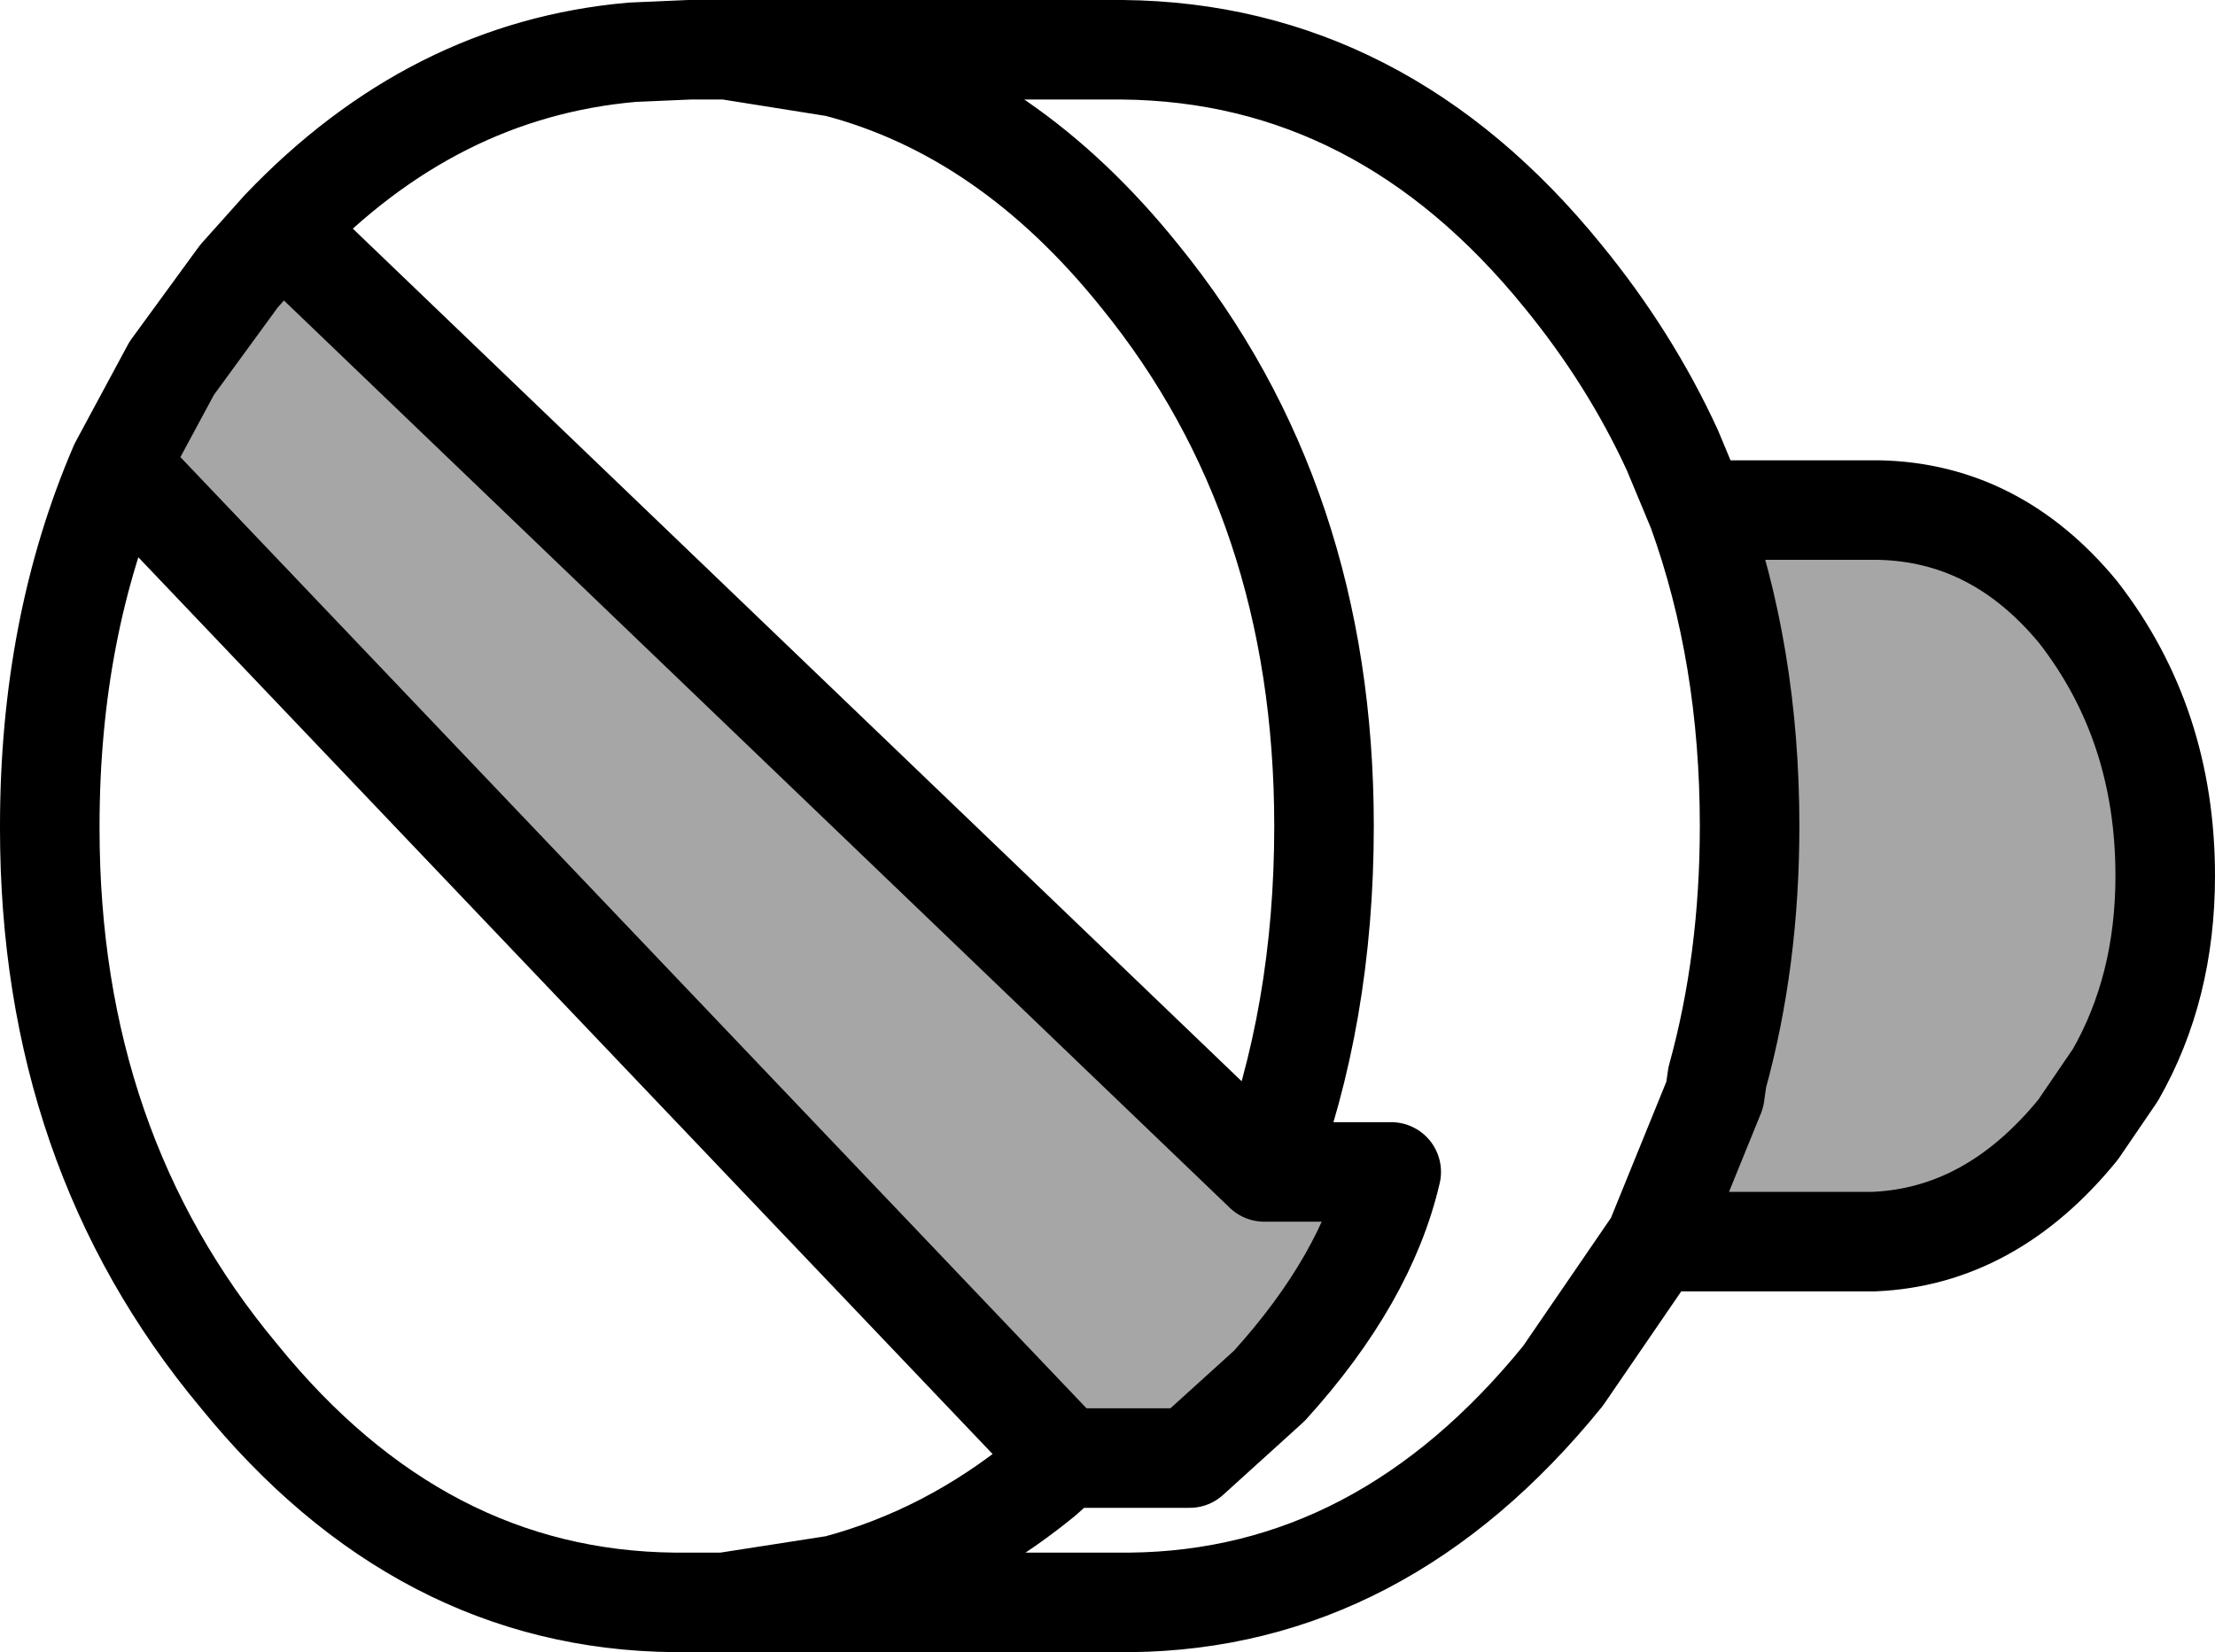 <?xml version="1.0" encoding="UTF-8" standalone="no"?>
<svg xmlns:xlink="http://www.w3.org/1999/xlink" height="33.2px" width="44.5px" xmlns="http://www.w3.org/2000/svg">
  <g transform="matrix(1.0, 0.0, 0.0, 1.0, 22.25, 16.6)">
    <path d="M11.85 -6.35 L15.5 -6.35 Q17.85 -6.3 19.5 -4.3 21.25 -2.05 21.25 1.0 21.25 3.25 20.25 5.0 L19.5 6.1 Q17.75 8.25 15.4 8.35 L11.0 8.35 12.2 5.4 12.25 5.05 Q12.9 2.7 12.9 0.0 12.9 -3.45 11.85 -6.35 M-19.85 -7.25 L-18.8 -9.2 -17.45 -11.05 -16.6 -12.0 3.15 6.95 5.7 6.95 Q5.2 9.1 3.25 11.25 L1.65 12.7 -0.85 12.7 -19.85 -7.25" fill="#000000" fill-opacity="0.349" fill-rule="evenodd" stroke="none"/>
    <path d="M-16.6 -12.0 Q-13.55 -15.2 -9.55 -15.55 L-8.4 -15.6 -7.65 -15.6 0.3 -15.6 Q5.5 -15.55 9.15 -11.05 10.5 -9.4 11.35 -7.55 L11.85 -6.35 15.5 -6.35 Q17.85 -6.3 19.5 -4.3 21.25 -2.05 21.25 1.0 21.25 3.25 20.25 5.0 L19.5 6.1 Q17.75 8.25 15.4 8.35 L11.0 8.35 9.15 11.05 Q5.5 15.55 0.45 15.6 L-7.7 15.6 -8.7 15.6 Q-13.8 15.55 -17.45 11.05 -21.25 6.5 -21.25 0.05 L-21.25 0.0 Q-21.25 -4.0 -19.85 -7.25 L-18.8 -9.2 -17.45 -11.05 -16.6 -12.0 3.15 6.95 Q4.35 3.8 4.35 0.0 4.35 -6.5 0.65 -11.05 -2.0 -14.35 -5.45 -15.25 L-7.65 -15.6 M11.85 -6.35 Q12.9 -3.45 12.9 0.0 12.9 2.7 12.25 5.05 L12.2 5.4 11.0 8.35 M-19.85 -7.25 L-0.85 12.7 1.65 12.7 3.25 11.25 Q5.2 9.1 5.7 6.95 L3.15 6.95 M-0.85 12.7 L-1.3 13.1 Q-3.2 14.65 -5.45 15.25 L-7.7 15.6" fill="none" stroke="#000000" stroke-linecap="round" stroke-linejoin="round" stroke-width="2.0"/>
  </g>
</svg>
